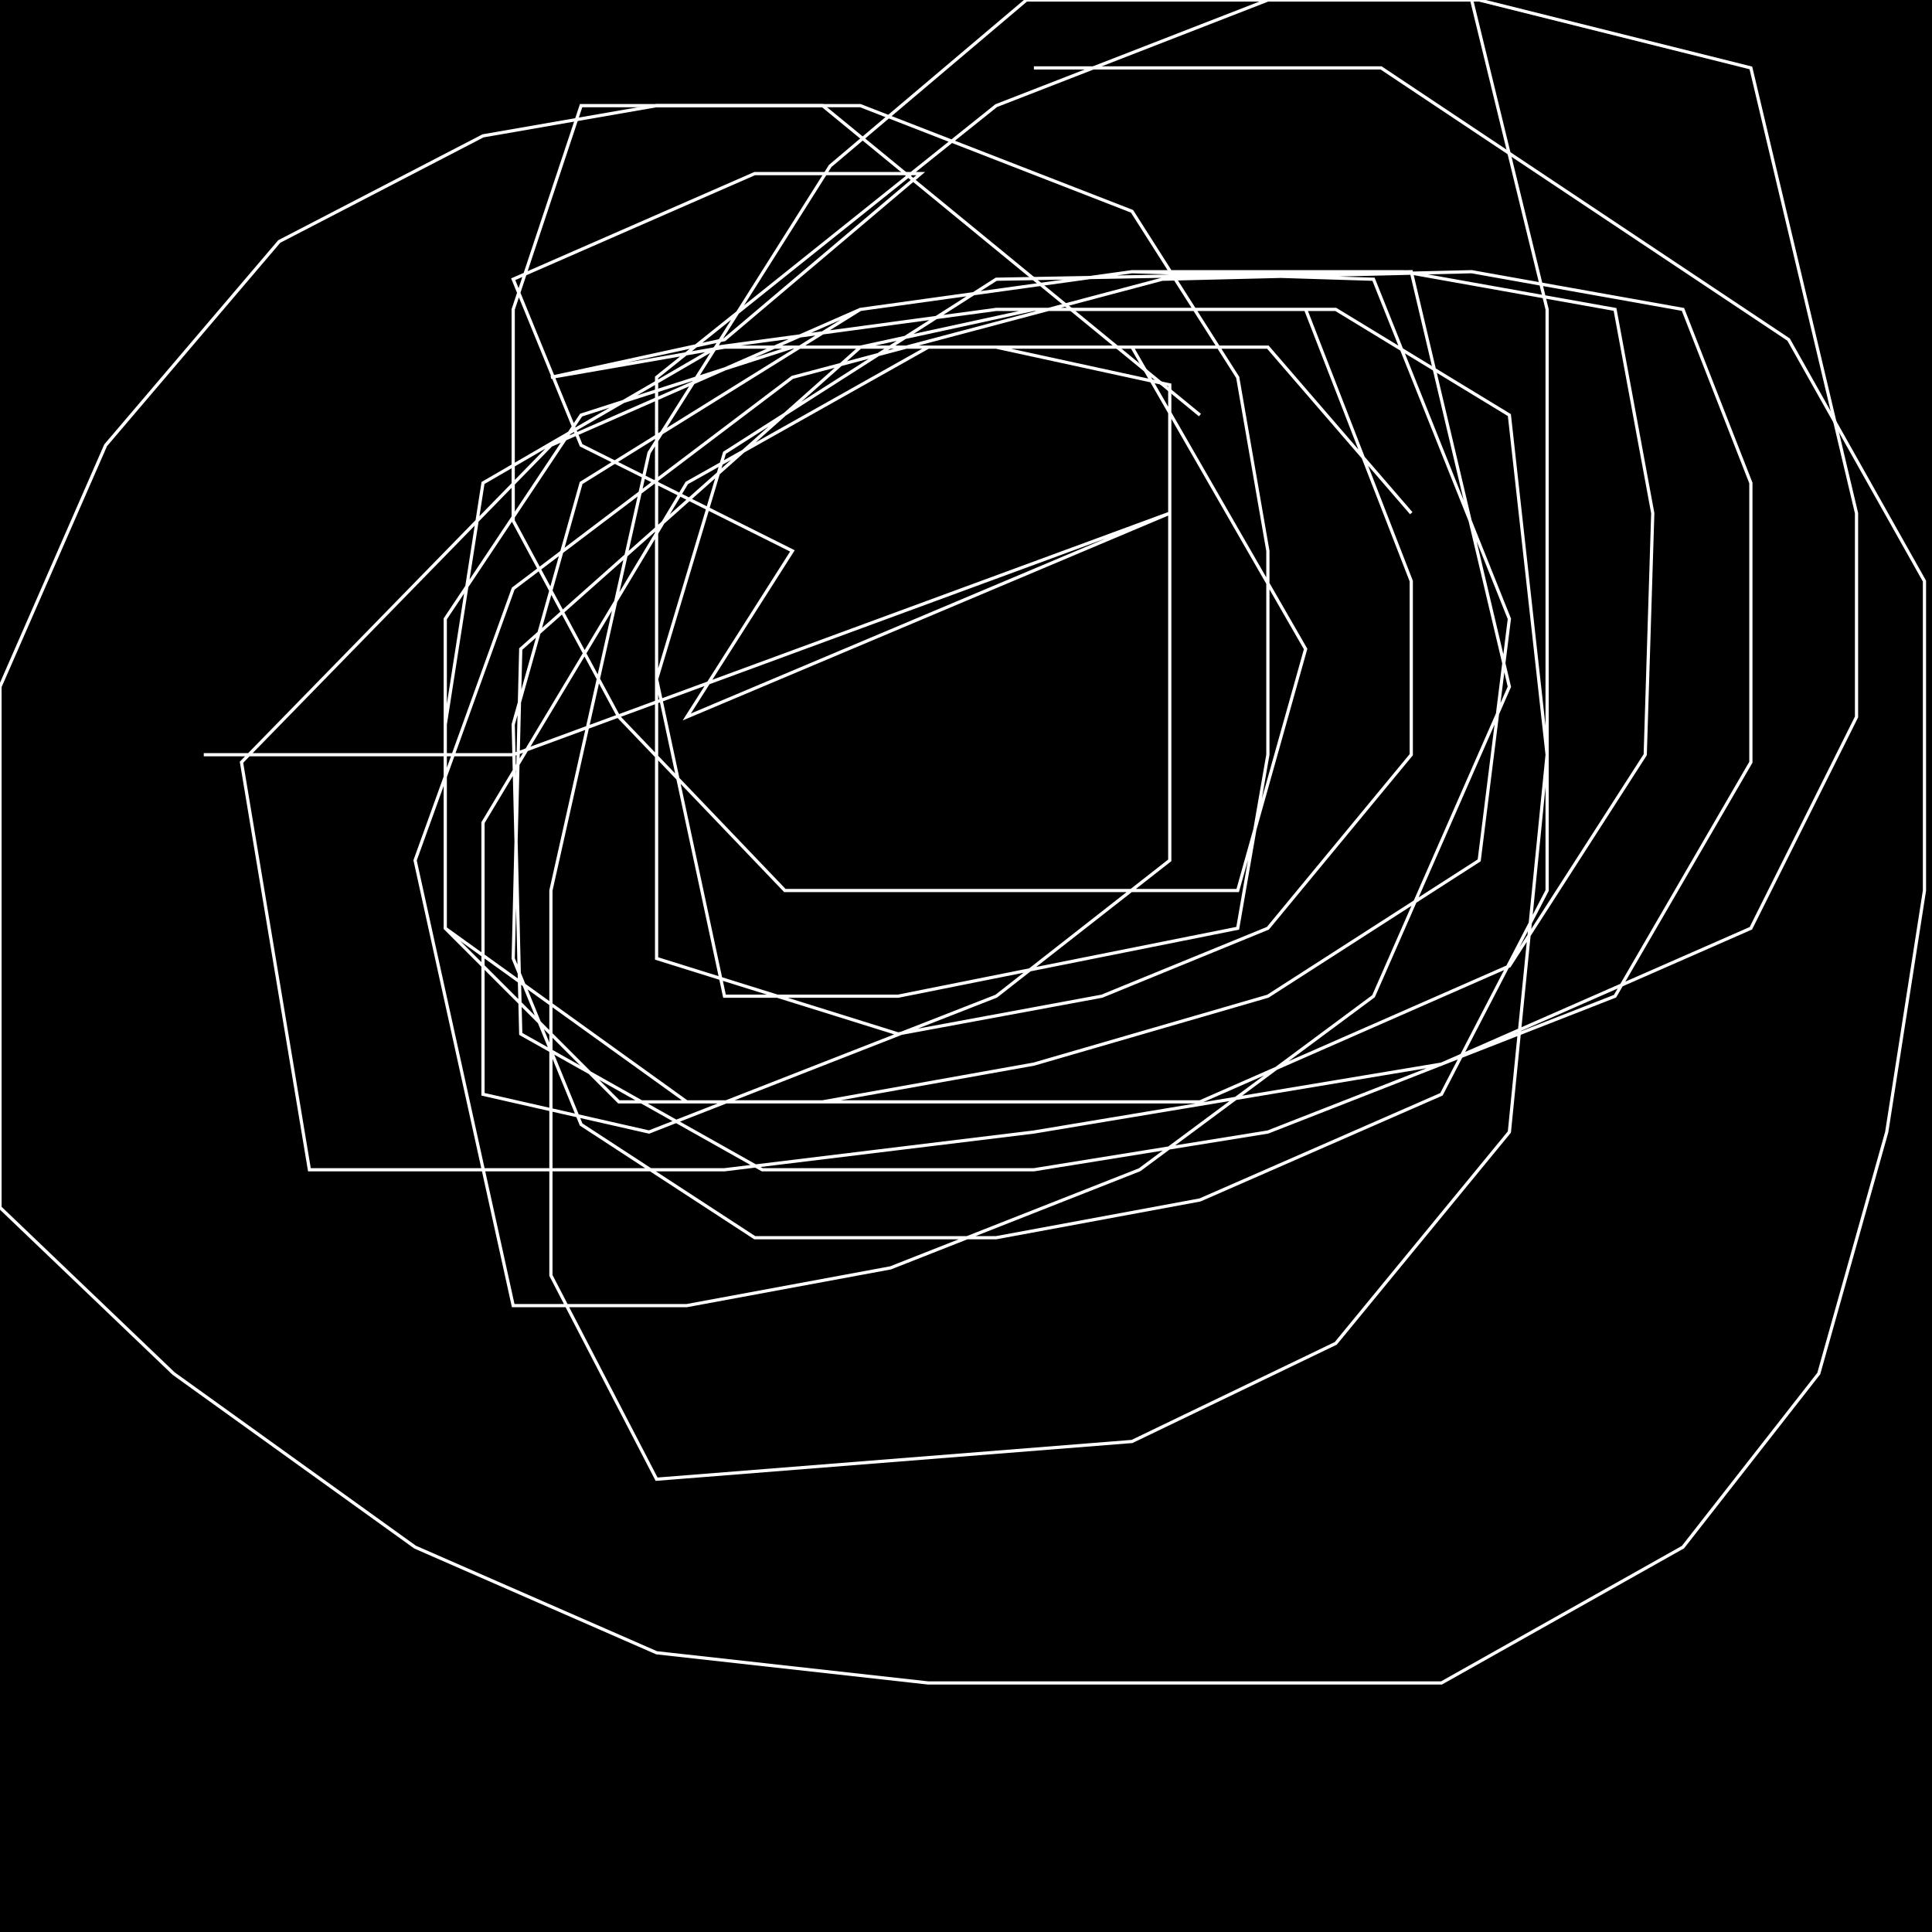 <?xml version="1.0" encoding="UTF-8" standalone="no"?>
<!--Created with ndjsontosvg (https:https://github.com/thompson318/ndjsontosvg) 
	from the simplified Google quickdraw data set. key_id = 5976365197164544-->
<svg width="600" height="600"
	xmlns="http://www.w3.org/2000/svg">
	xmlns:ndjsontosvg="https://github.com/thompson318/ndjsontosvg"
	xmlns:quickdraw="https://quickdraw.withgoogle.com/data"
	xmlns:scikit-surgery="https://doi.org/10.1007/s11548-020-02180-5">

	<rect width="100%" height="100%" fill="black" />
	<path d = "M 372.66 128.91 L 255.47 32.81 L 203.91 32.81 L 150.00 42.19 L 86.72 75.00 L 32.81 138.28 L 0.00 213.28 L 0.00 375.00 L 53.91 426.56 L 128.91 480.47 L 203.91 513.28 L 288.28 522.66 L 447.66 522.66 L 522.66 480.47 L 564.84 426.56 L 585.94 351.56 L 597.66 276.56 L 597.66 180.47 L 555.47 105.47 L 428.91 21.09 L 321.09 21.09" stroke="white" fill="transparent"/>
	<path d = "M 63.28 234.38 L 159.38 234.38 L 363.28 159.38 L 213.28 222.66 L 246.09 171.09 L 180.47 138.28 L 159.38 86.72 L 234.38 53.91 L 285.94 53.91 L 225.00 105.47 L 171.09 117.19 L 225.00 107.81 L 351.56 107.81 L 405.47 201.56 L 384.38 276.56 L 243.75 276.56 L 192.19 222.66 L 159.38 161.72 L 159.38 96.09 L 180.47 32.81 L 267.19 32.81 L 351.56 65.62 L 384.38 117.19 L 393.75 171.09 L 393.75 234.38 L 384.38 288.28 L 278.91 309.38 L 225.00 309.38 L 203.91 210.94 L 225.00 140.62 L 309.38 86.72 L 438.28 84.38 L 468.75 213.28 L 426.56 309.38 L 353.91 363.28 L 276.56 393.75 L 213.28 405.47 L 159.38 405.47 L 128.91 267.19 L 159.38 182.81 L 246.09 117.19 L 360.94 86.72 L 457.03 84.38 L 522.66 96.09 L 543.75 150.00 L 543.75 236.72 L 501.56 309.38 L 393.75 351.56 L 321.09 363.28 L 236.72 363.28 L 161.72 321.09 L 159.38 225.00 L 180.47 150.00 L 267.19 96.09 L 351.56 84.38 L 435.94 84.38 L 501.56 96.09 L 513.28 159.38 L 510.94 234.38 L 468.75 300.00 L 372.66 342.19 L 213.28 342.19 L 138.28 288.28 L 138.28 225.00 L 150.00 150.00 L 222.66 107.81 L 309.38 96.09 L 414.84 96.09 L 468.75 128.91 L 480.47 234.38 L 468.75 351.56 L 414.84 417.19 L 351.56 447.66 L 203.91 459.38 L 171.09 396.09 L 171.09 276.56 L 201.56 140.62 L 257.81 51.56 L 318.75 0.00 L 457.03 0.00 L 480.47 96.09 L 480.47 276.56 L 447.66 339.84 L 372.66 372.66 L 309.38 384.38 L 234.38 384.38 L 180.47 349.22 L 159.38 297.66 L 161.72 201.56 L 267.19 107.81 L 321.09 96.09 L 405.47 96.09 L 438.28 180.47 L 438.28 234.38 L 393.75 288.28 L 342.19 309.38 L 278.91 321.09 L 203.91 297.66 L 203.91 117.19 L 309.38 32.81 L 393.75 0.00 L 459.38 0.00 L 543.75 21.09 L 576.56 159.38 L 576.56 222.66 L 543.75 288.28 L 447.66 330.47 L 321.09 351.56 L 225.00 363.28 L 96.09 363.28 L 75.00 236.72 L 171.09 138.28 L 267.19 96.09 L 351.56 84.38 L 426.56 86.72 L 468.75 192.19 L 459.38 267.19 L 393.75 309.38 L 321.09 330.47 L 255.47 342.19 L 192.19 342.19 L 138.28 288.28 L 138.28 192.19 L 180.47 128.91 L 246.09 107.81 L 309.38 107.81 L 363.28 119.53 L 363.28 267.19 L 309.38 309.38 L 201.56 351.56 L 150.00 339.84 L 150.00 255.47 L 213.28 150.00 L 288.28 107.81 L 393.75 107.81 L 438.28 159.38" stroke="white" fill="transparent"/>
</svg>